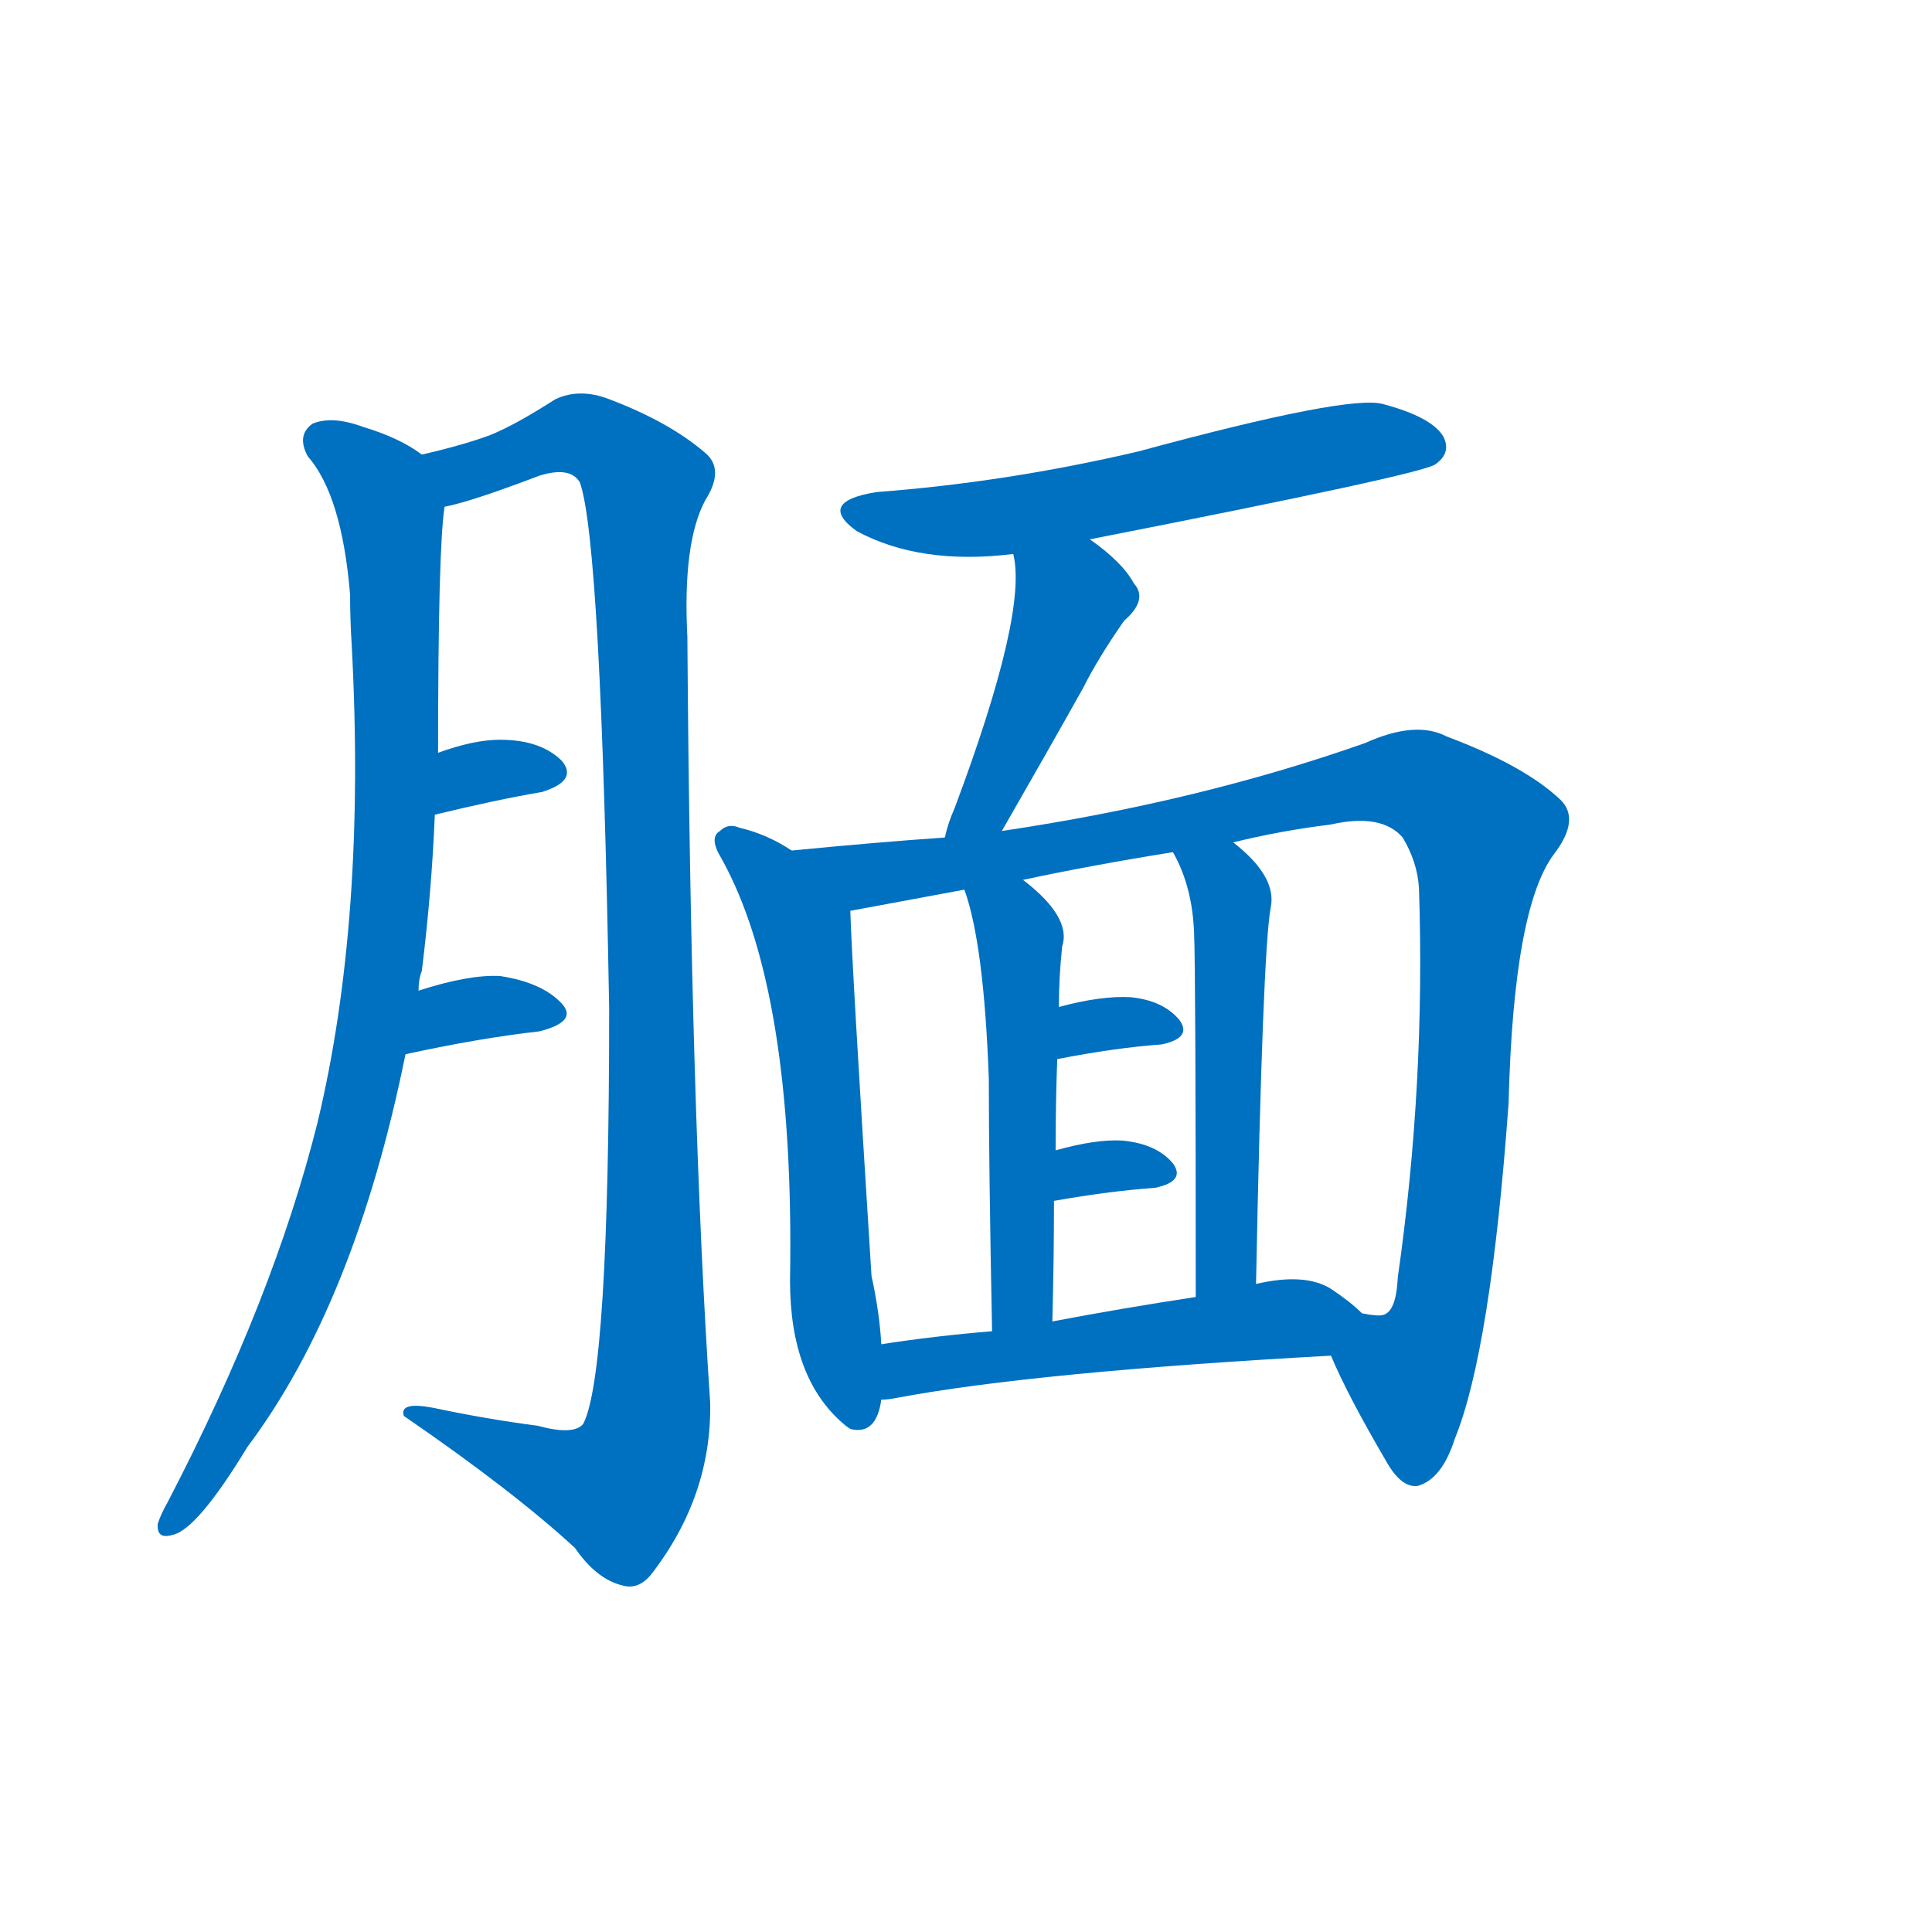 <svg width='83' height='83' >
                                <g transform="translate(3, 70) scale(0.07, -0.07)">
                                    <!-- 先将完整的字以灰色字体绘制完成，层级位于下面 -->
                                                                        <path d="M 214 392 Q 214 399 216 404 Q 222 452 224 500 L 226 538 Q 226 664 230 689 C 232 712 232 712 216 721 Q 203 731 180 738 Q 161 745 149 740 Q 139 733 146 720 Q 167 696 172 635 Q 172 620 173 604 Q 182 436 152 311 Q 125 203 60 78 Q 56 71 54 65 Q 53 55 63 58 Q 78 61 109 112 Q 175 200 206 353 L 214 392 Z" style="fill: #0070C0;"></path>
                                                                        <path d="M 230 689 Q 246 692 288 708 Q 307 714 313 704 Q 326 668 331 381 Q 331 156 315 126 Q 309 119 287 125 Q 256 129 223 136 Q 202 140 205 131 Q 272 85 310 50 Q 323 31 339 27 Q 349 24 357 34 Q 394 82 393 139 Q 381 317 379 609 Q 376 667 390 693 Q 402 712 390 722 Q 368 741 331 755 Q 313 762 298 755 Q 273 739 258 733 Q 242 727 216 721 C 187 713 201 681 230 689 Z" style="fill: #0070C0;"></path>
                                                                        <path d="M 224 500 Q 261 509 290 514 Q 312 521 302 533 Q 289 546 264 546 Q 248 546 226 538 C 198 528 195 493 224 500 Z" style="fill: #0070C0;"></path>
                                                                        <path d="M 206 353 Q 252 363 288 367 Q 312 373 302 384 Q 290 397 264 401 Q 245 402 214 392 C 185 383 177 347 206 353 Z" style="fill: #0070C0;"></path>
                                                                        <path d="M 626 669 Q 830 709 838 715 Q 848 722 843 732 Q 836 744 806 752 Q 785 758 656 723 Q 575 704 495 698 Q 458 692 483 674 Q 522 653 579 660 L 626 669 Z" style="fill: #0070C0;"></path>
                                                                        <path d="M 572 490 Q 603 544 622 578 Q 631 596 647 619 Q 662 632 653 642 Q 646 655 626 669 C 602 687 574 690 579 660 Q 588 624 543 504 Q 539 495 537 486 C 529 457 557 464 572 490 Z" style="fill: #0070C0;"></path>
                                                                        <path d="M 443 478 Q 428 488 411 492 Q 404 495 399 490 Q 392 486 400 473 Q 445 392 442 214 Q 442 154 475 126 Q 476 125 479 123 Q 495 119 498 141 L 498 175 Q 497 194 492 217 Q 480 407 479 441 C 478 457 469 463 443 478 Z" style="fill: #0070C0;"></path>
                                                                        <path d="M 774 168 Q 784 144 808 103 Q 817 87 827 88 Q 842 92 850 117 Q 872 171 883 323 Q 886 443 911 476 Q 927 497 915 509 Q 893 530 845 548 Q 826 558 795 544 Q 693 508 572 490 L 537 486 Q 494 483 443 478 C 413 475 450 436 479 441 L 549 454 L 585 460 Q 627 469 677 477 L 714 483 Q 742 490 774 494 Q 805 501 818 486 Q 827 471 828 455 Q 832 335 815 216 Q 814 195 806 193 Q 803 192 793 194 C 767 182 767 182 774 168 Z" style="fill: #0070C0;"></path>
                                                                        <path d="M 603 189 Q 604 228 604 263 L 605 294 Q 605 324 606 350 L 607 382 Q 607 400 609 419 Q 615 437 585 460 C 562 479 540 483 549 454 Q 561 421 564 338 Q 564 284 566 183 C 567 153 602 159 603 189 Z" style="fill: #0070C0;"></path>
                                                                        <path d="M 728 212 Q 732 416 737 443 Q 741 462 714 483 C 691 502 663 504 677 477 Q 689 456 690 427 Q 691 403 691 204 C 691 174 727 182 728 212 Z" style="fill: #0070C0;"></path>
                                                                        <path d="M 606 350 Q 642 357 670 359 Q 689 363 681 374 Q 671 386 651 388 Q 633 389 607 382 C 578 374 577 344 606 350 Z" style="fill: #0070C0;"></path>
                                                                        <path d="M 604 263 Q 638 269 666 271 Q 685 275 677 286 Q 667 298 646 300 Q 630 301 605 294 C 576 286 574 258 604 263 Z" style="fill: #0070C0;"></path>
                                                                        <path d="M 498 141 Q 502 141 507 142 Q 592 158 774 168 C 804 170 815 174 793 194 Q 786 201 774 209 Q 758 219 728 212 L 691 204 Q 645 197 603 189 L 566 183 Q 530 180 498 175 C 468 171 468 138 498 141 Z" style="fill: #0070C0;"></path>
                                    
                                    
                                                                                                                                                                                                                                                                                                                                                                                                                                                                                                                                                                                                                                                                                                                                                                                                                                                                                                                                                                                                                                                                                                        </g>
                            </svg>